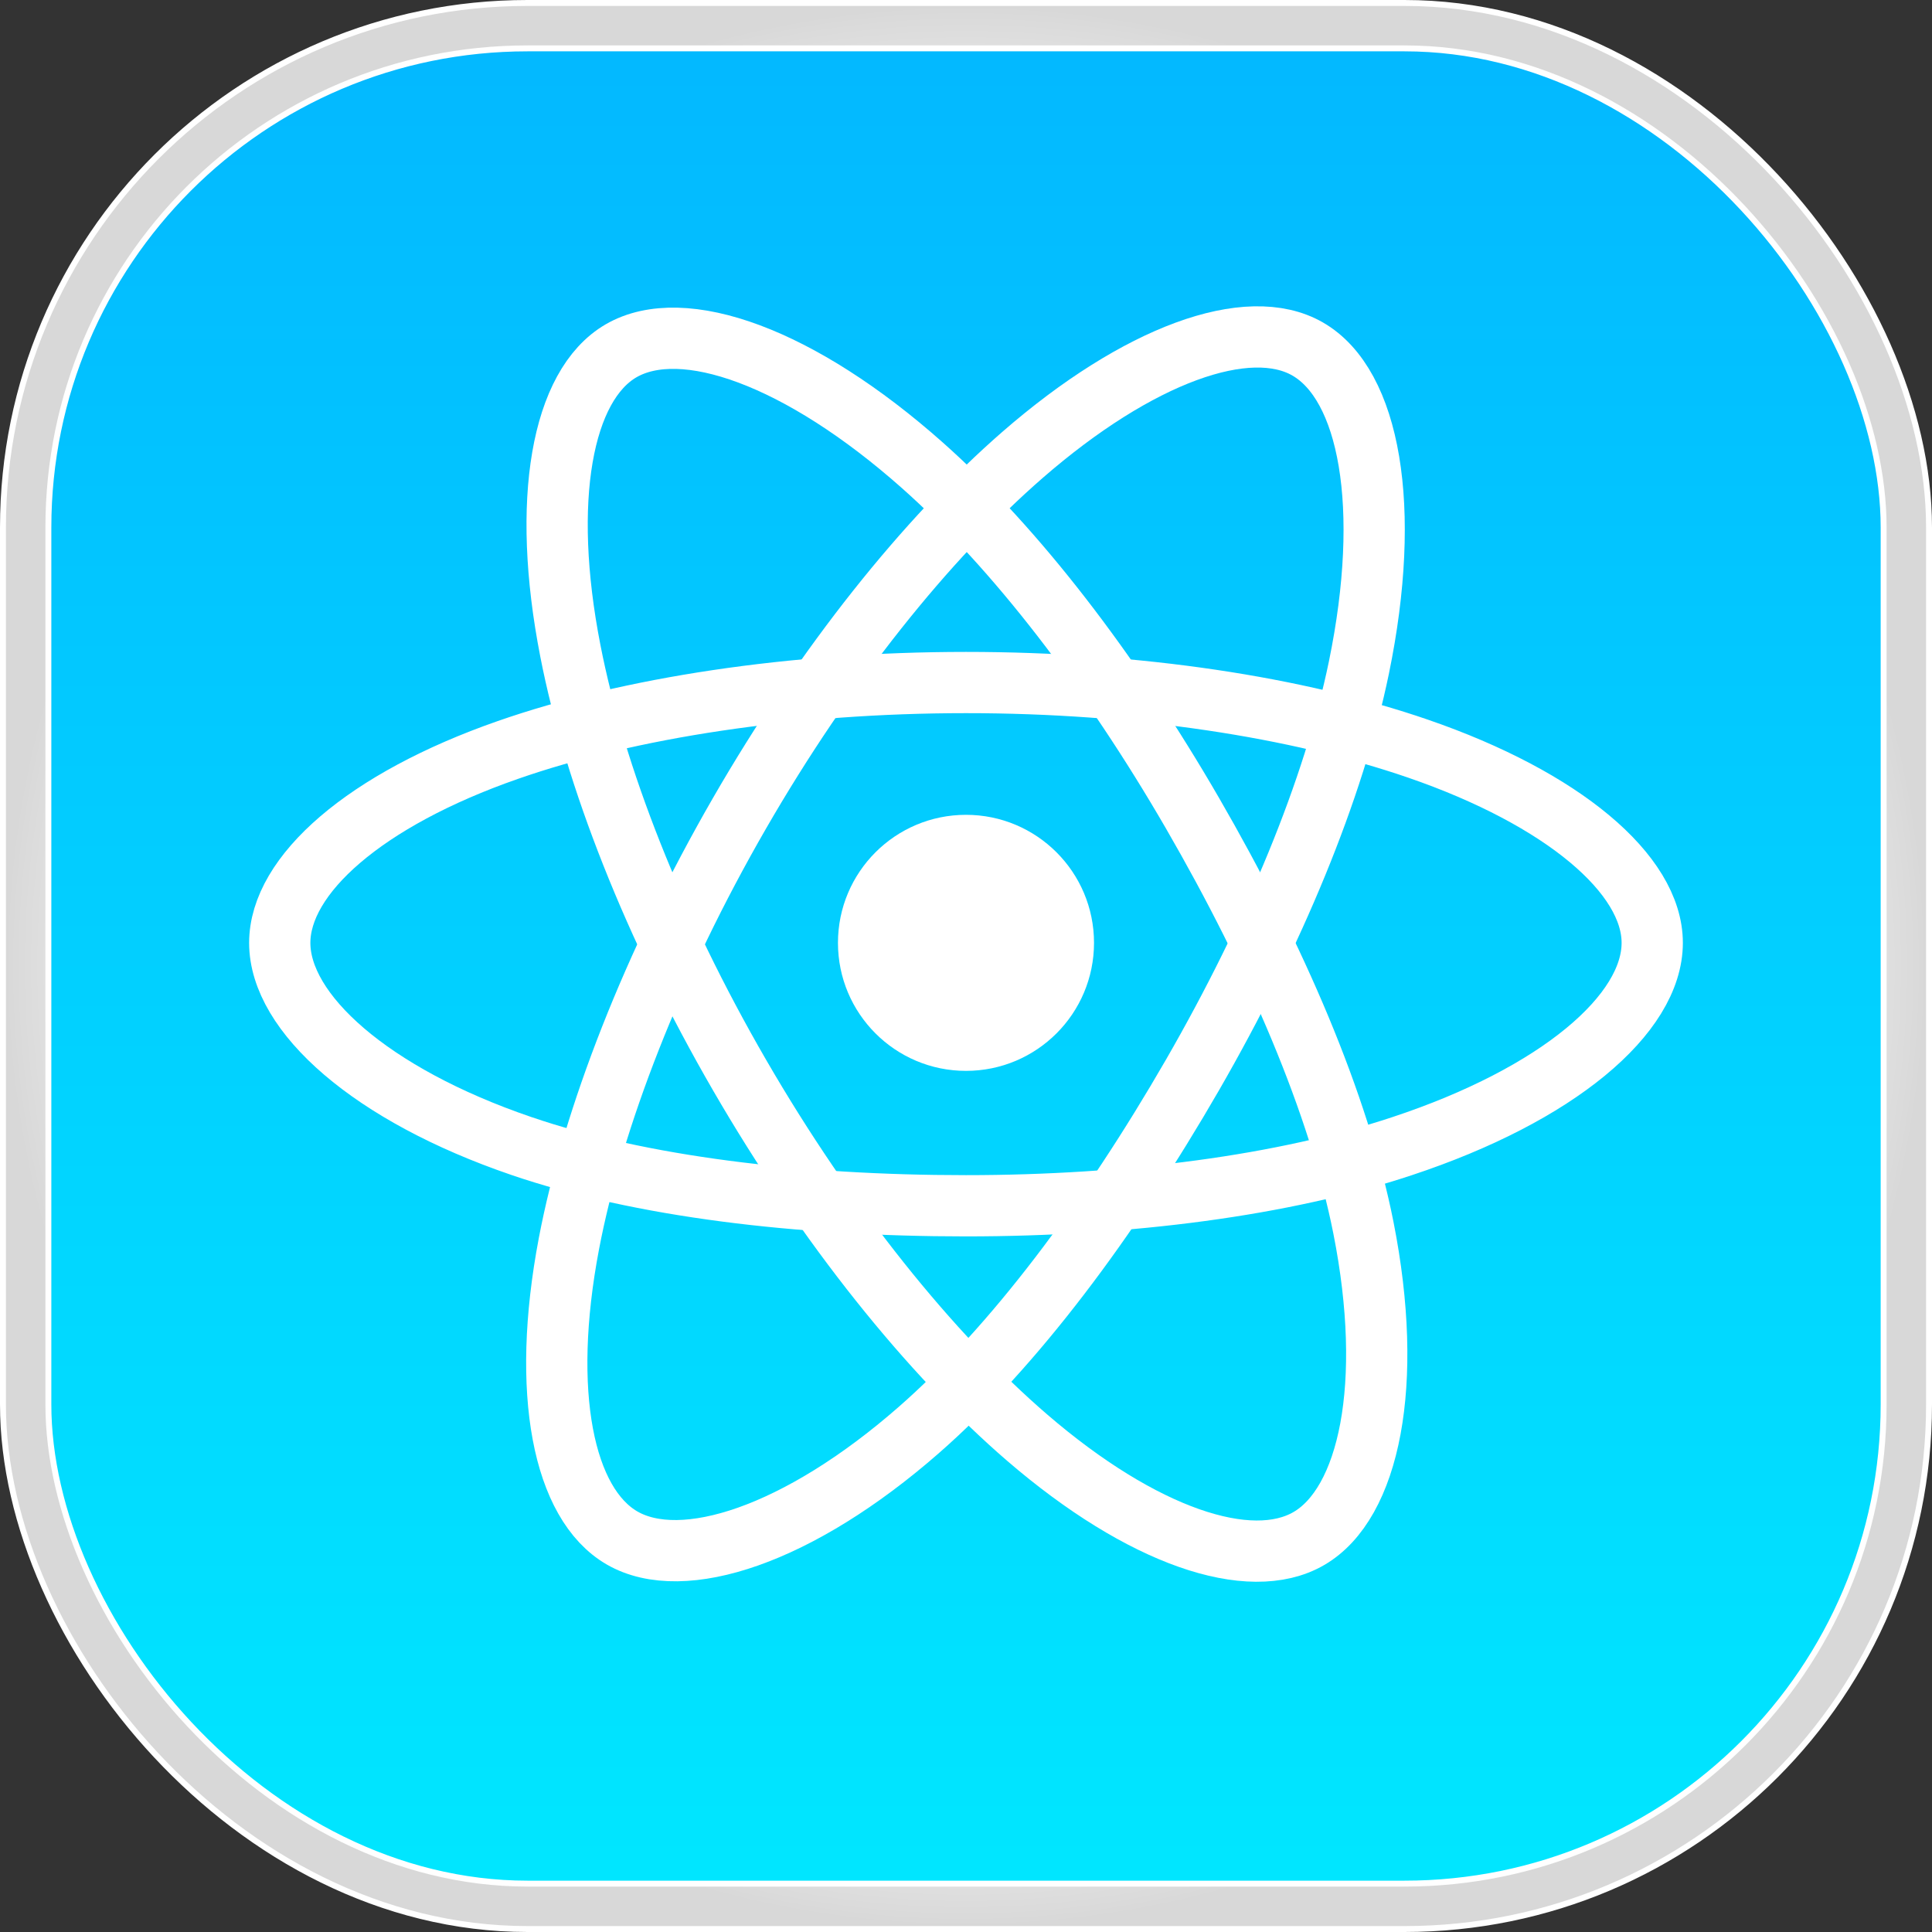 <svg xmlns="http://www.w3.org/2000/svg" xmlns:xlink="http://www.w3.org/1999/xlink" viewBox="0 0 978.47 978.47"><rect x="0" y="0" width="978.47" height="978.47" fill="#333333" stroke="none"/><defs><linearGradient id="linear-gradient" x1="489.23" y1="965.47" x2="489.23" y2="13" gradientUnits="userSpaceOnUse"><stop offset="0" stop-color="#00e7ff"/><stop offset="1" stop-color="#03b8ff"/></linearGradient><radialGradient id="radial-gradient" cx="489.23" cy="489.23" r="486.23" gradientUnits="userSpaceOnUse"><stop offset="0" stop-color="#fff"/><stop offset="0.54" stop-color="#fdfdfd"/><stop offset="0.74" stop-color="#f6f6f6"/><stop offset="0.88" stop-color="#ebebeb"/><stop offset="0.99" stop-color="#dadada"/><stop offset="1" stop-color="#d8d8d8"/></radialGradient></defs><title>react</title><g id="Layer_2" data-name="Layer 2"><rect x="13" y="13" width="952.47" height="952.47" rx="254.17" ry="254.17" style="fill:url(#linear-gradient)"/><rect x="13" y="13" width="952.47" height="952.47" rx="254.17" ry="254.17" style="fill:none;stroke:#fff;stroke-miterlimit:10;stroke-width:26px"/><rect x="13" y="13" width="952.47" height="952.47" rx="254.17" ry="254.17" style="fill:none;stroke-miterlimit:10;stroke-width:20px;stroke:url(#radial-gradient)"/></g><g id="Layer_1" data-name="Layer 1"><circle cx="489.23" cy="477.51" r="64.84" style="fill:#fff"/><path d="M500,355c87.06,0,167.93,12.49,228.91,33.48,73.47,25.29,118.64,63.63,118.64,98.35,0,36.18-47.88,76.91-126.77,103C661.13,609.65,582.64,620,500,620c-84.73,0-165-9.68-225.27-30.3-76.32-26.09-122.28-67.34-122.28-102.83,0-34.43,43.13-72.48,115.57-97.73C329.22,367.77,412.09,355,500,355Z" transform="translate(-10.77 -9.33)" style="fill:none;stroke:#fff;stroke-miterlimit:10;stroke-width:31.02px"/><path d="M385.24,421.31C428.73,345.89,480,282.07,528.6,239.74c58.61-51,114.39-71,144.47-53.64C704.41,204.16,715.77,266,699,347.39c-12.68,61.55-43,134.69-84.24,206.28-42.33,73.4-90.8,138.06-138.78,180C415.26,786.76,356.55,806,325.81,788.24,296,771,284.57,714.67,298.88,639.3,311,575.62,341.32,497.46,385.24,421.31Z" transform="translate(-10.77 -9.33)" style="fill:none;stroke:#fff;stroke-miterlimit:10;stroke-width:31.02px"/><path d="M385.35,553.86C341.73,478.52,312,402.27,299.64,339c-14.92-76.26-4.37-134.56,25.67-152,31.31-18.13,90.55,2.9,152.7,58.08,47,41.72,95.24,104.48,136.65,176,42.45,73.33,74.27,147.61,86.64,210.14,15.66,79.12,3,139.57-27.73,157.35-29.8,17.25-84.33-1-142.48-51.05C482,695.27,429.39,629.94,385.35,553.86Z" transform="translate(-10.77 -9.33)" style="fill:none;stroke:#fff;stroke-miterlimit:10;stroke-width:31.02px"/></g></svg>
